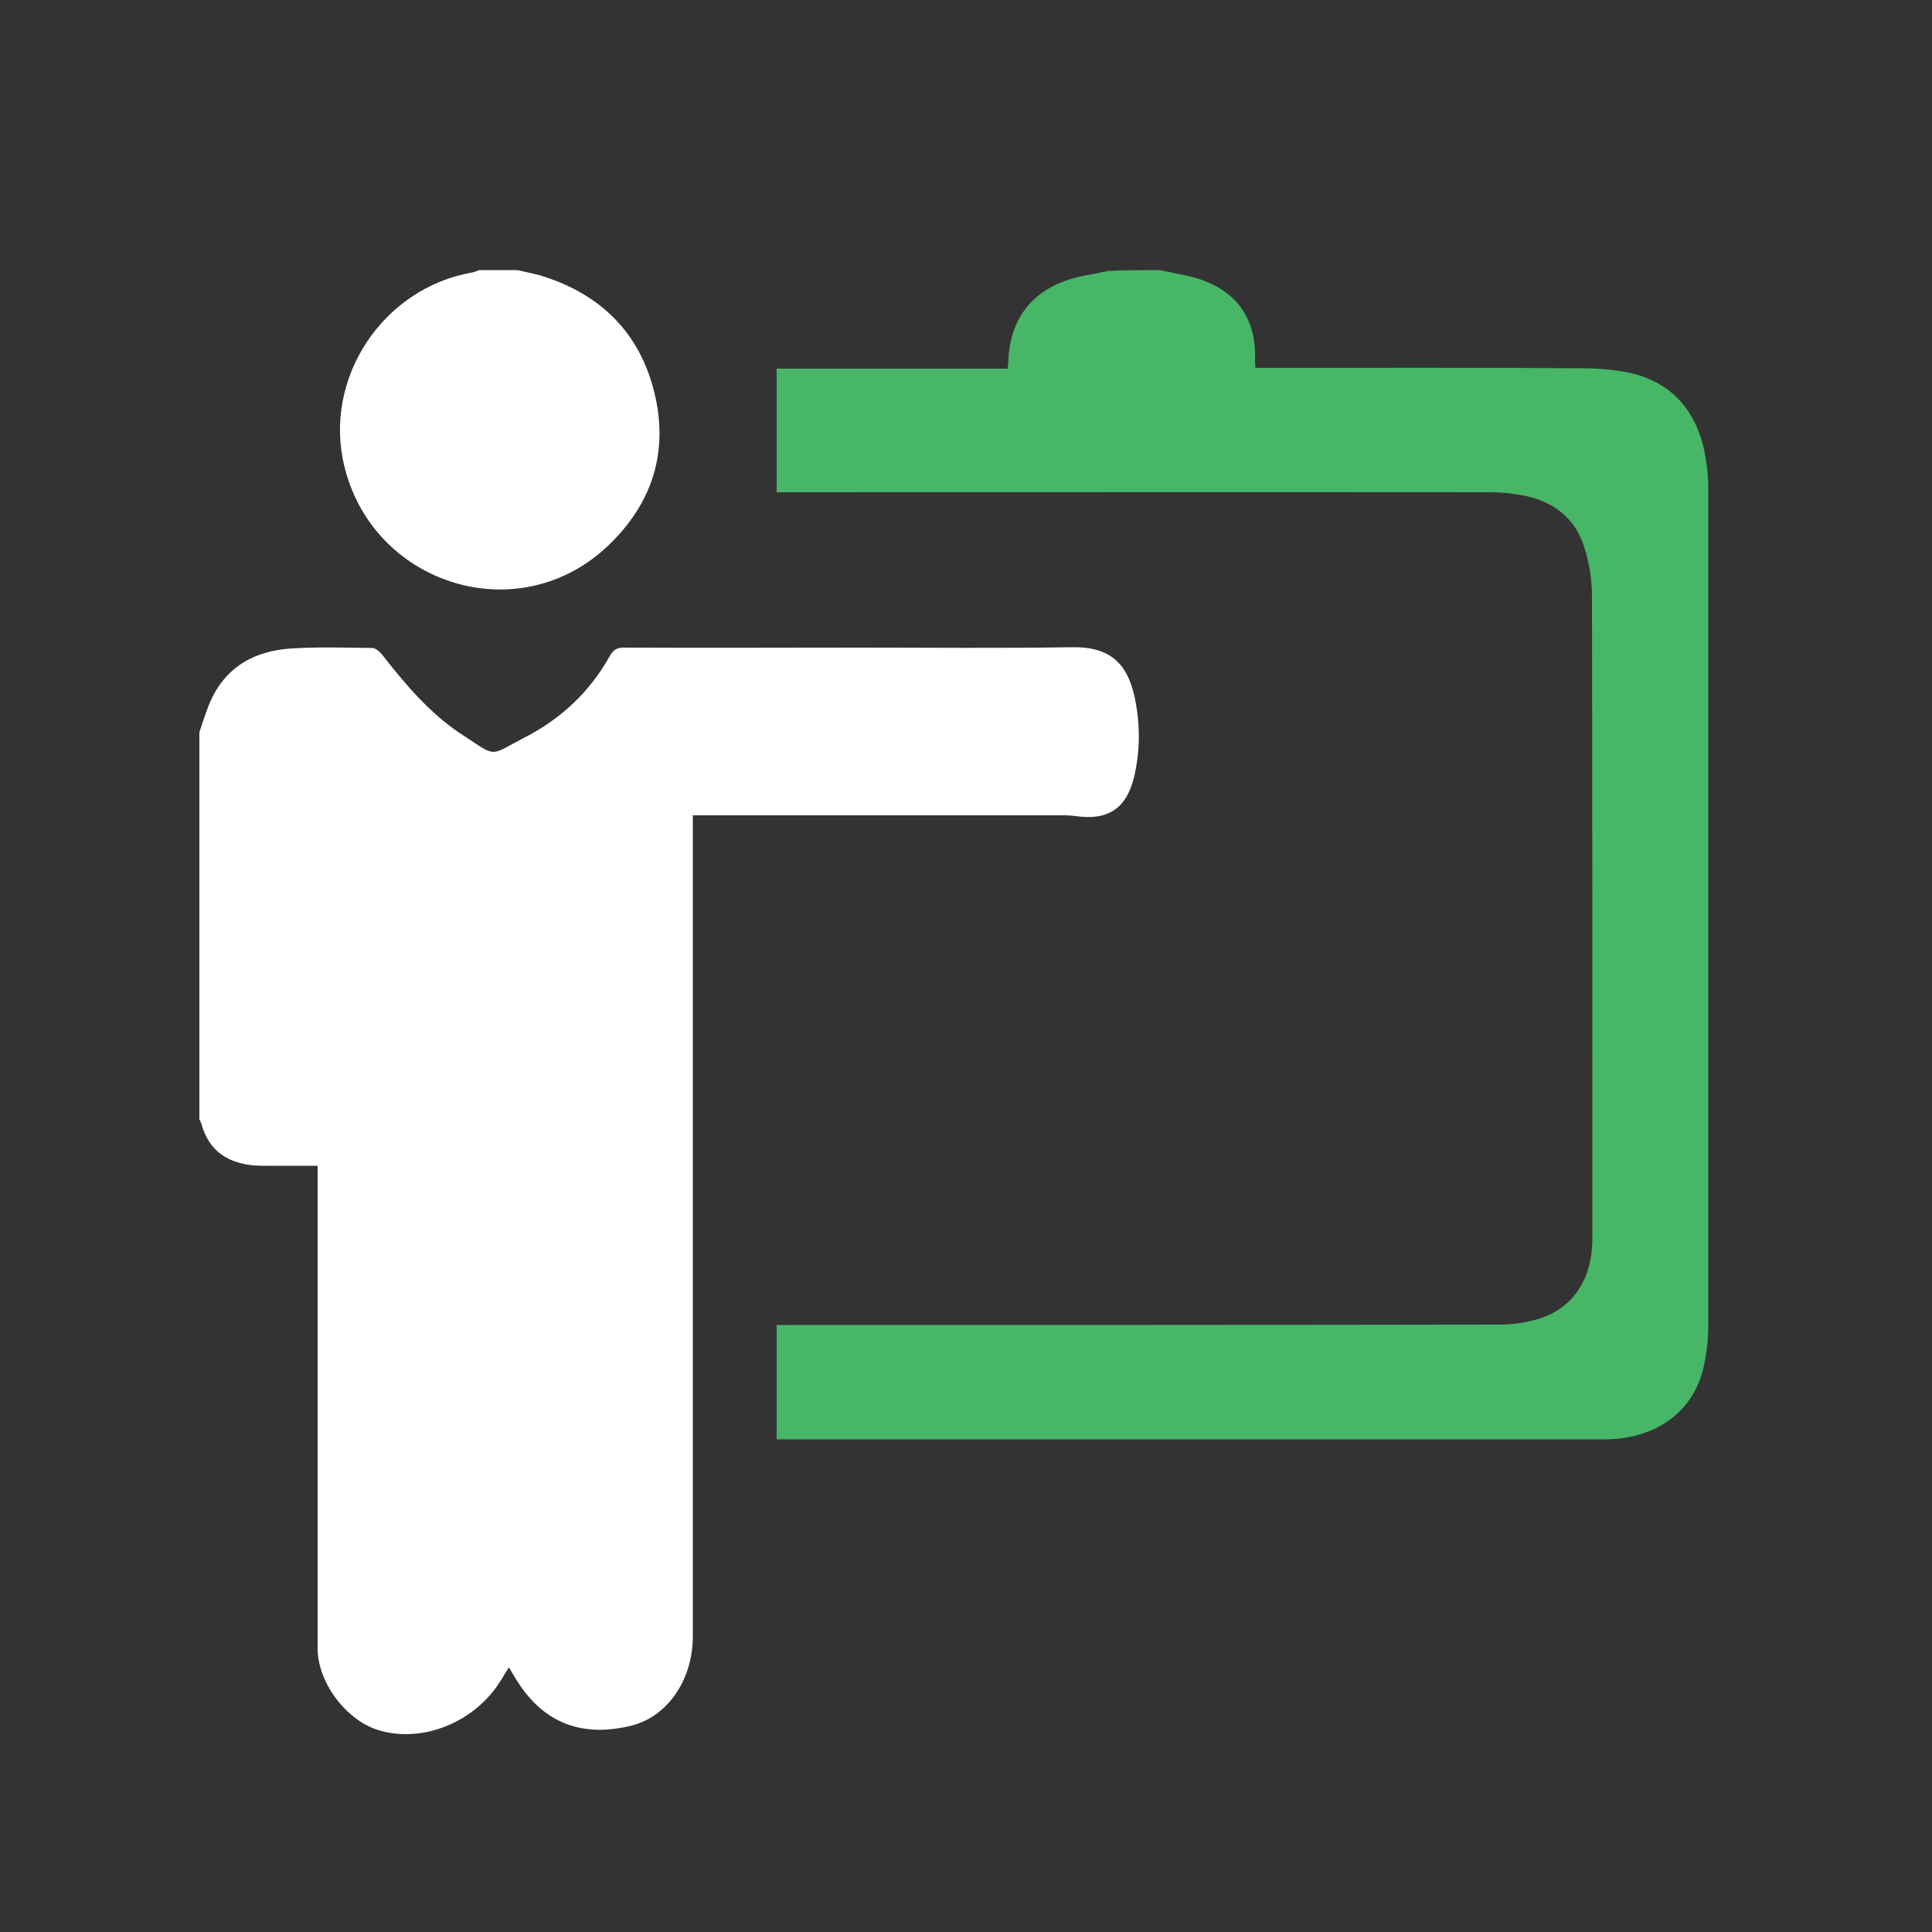 <?xml version="1.0" encoding="utf-8"?>
<!-- Generator: Adobe Illustrator 18.0.0, SVG Export Plug-In . SVG Version: 6.00 Build 0)  -->
<!DOCTYPE svg PUBLIC "-//W3C//DTD SVG 1.1//EN" "http://www.w3.org/Graphics/SVG/1.1/DTD/svg11.dtd">
<svg version="1.1" id="Layer_1" xmlns="http://www.w3.org/2000/svg" xmlns:xlink="http://www.w3.org/1999/xlink" x="0px" y="0px"
	 viewBox="0 0 500 500" enable-background="new 0 0 500 500" xml:space="preserve">
<rect x="0" y="0" width="500" height="500" fill="#333333" stroke="none"/>
<g>
	<path fill="#FFFFFF" d="M51.6,189.5c0.7-2.1,1.4-4.3,2.2-6.4c3.8-10.1,11.6-14.7,21.9-15.3c6.8-0.4,13.7-0.2,20.6-0.1
		c0.9,0,1.9,0.9,2.5,1.6c6,7.7,12.4,15.3,20.6,20.7c9.5,6.2,7,5.7,16.3,0.9c9.4-4.8,16.9-11.8,22.1-21.1c1-1.8,2.1-2.3,4.1-2.2
		c20.2,0.1,40.4,0,60.6,0c18.3,0,36.6,0.2,54.8-0.1c9.8-0.2,14.5,4,16.4,13.2c1.4,6.8,1.4,13.6-0.2,20.4c-2,8.2-6.8,11.3-15.1,10.1
		c-0.9-0.1-1.8-0.2-2.7-0.2c-31.3,0-62.5,0-93.8,0c-0.7,0-1.4,0-2.6,0c0,1.3,0,2.5,0,3.6c0,69.6,0,139.3,0,208.9
		c0,11.1-6.4,20.7-15.9,23.1c-11.8,2.9-21.7,0-28.8-10.4c-1-1.4-1.8-2.9-2.9-4.7c-0.8,1.3-1.4,2.3-2.1,3.4
		c-6.5,10.6-19.8,16.2-31.2,13c-8.6-2.4-16.2-12.3-16.2-21.3c0-40.4,0-80.8,0-121.2c0-1.1,0-2.2,0-3.7c-4.4,0-8.5,0-12.7,0
		c-2.2,0-4.4,0-6.5-0.5c-5.6-1.2-9.2-4.5-10.8-10.1c-0.1-0.5-0.4-0.9-0.6-1.4C51.6,256.4,51.6,222.9,51.6,189.5z"/>
	<path fill="#47B667" d="M300.1,69.9c2.3,0.5,4.6,0.9,6.9,1.4c10.6,2.3,18.3,8.9,17.8,22c0,0.5,0,1.1,0.1,1.9c1.2,0,2.3,0,3.3,0
		c26.9,0,53.8-0.1,80.6,0.1c4.4,0,8.8,0.3,13,1.2c11.2,2.5,17.9,10.4,19.7,22.6c0.4,2.4,0.6,4.9,0.6,7.4c0,72.2,0,144.4,0,216.7
		c0,3.8-0.5,7.7-1.4,11.4c-2.9,11.2-12.6,17.9-25.5,17.9c-31.9,0-63.8,0-95.7,0c-38.3,0-76.6,0-114.9,0c-1.2,0-2.3,0-3.6,0
		c0-10,0-19.6,0-29.6c1.3,0,2.5,0,3.7,0c61.2,0,122.3,0,183.5-0.1c3.2,0,6.6-0.5,9.7-1.4c8.4-2.4,13.5-9.3,14.1-18.5
		c0.1-1.5,0.1-2.9,0.1-4.4c0-54.8,0-109.5-0.1-164.3c0-4.2-0.7-8.6-2-12.6c-2.3-7.4-7.8-11.7-15.4-13.3c-2.9-0.6-5.9-0.9-8.9-0.9
		c-60.2-0.1-120.5,0-180.7,0c-1.3,0-2.5,0-4,0c0-10.7,0-21.2,0-32c20,0,39.8,0,59.8,0c0.2-2.1,0.2-4,0.5-5.7
		c1.8-10.2,8.5-16.4,20-18.5c1.8-0.3,3.7-0.7,5.5-1.1C291.3,69.9,295.7,69.9,300.1,69.9z"/>
	<path fill="#FFFFFF" d="M133.9,69.9c2.1,0.5,4.3,0.9,6.3,1.5c15.2,4.7,25.3,14.7,29.1,30c3.8,15.2-0.3,28.7-11.8,39.7
		c-23,22.1-60.6,10.5-68.3-20.1c-5.8-22.9,9.8-46.5,33.1-50.5c0.6-0.1,1.1-0.4,1.7-0.6C127.3,69.9,130.6,69.9,133.9,69.9z"/>
</g>
</svg>
